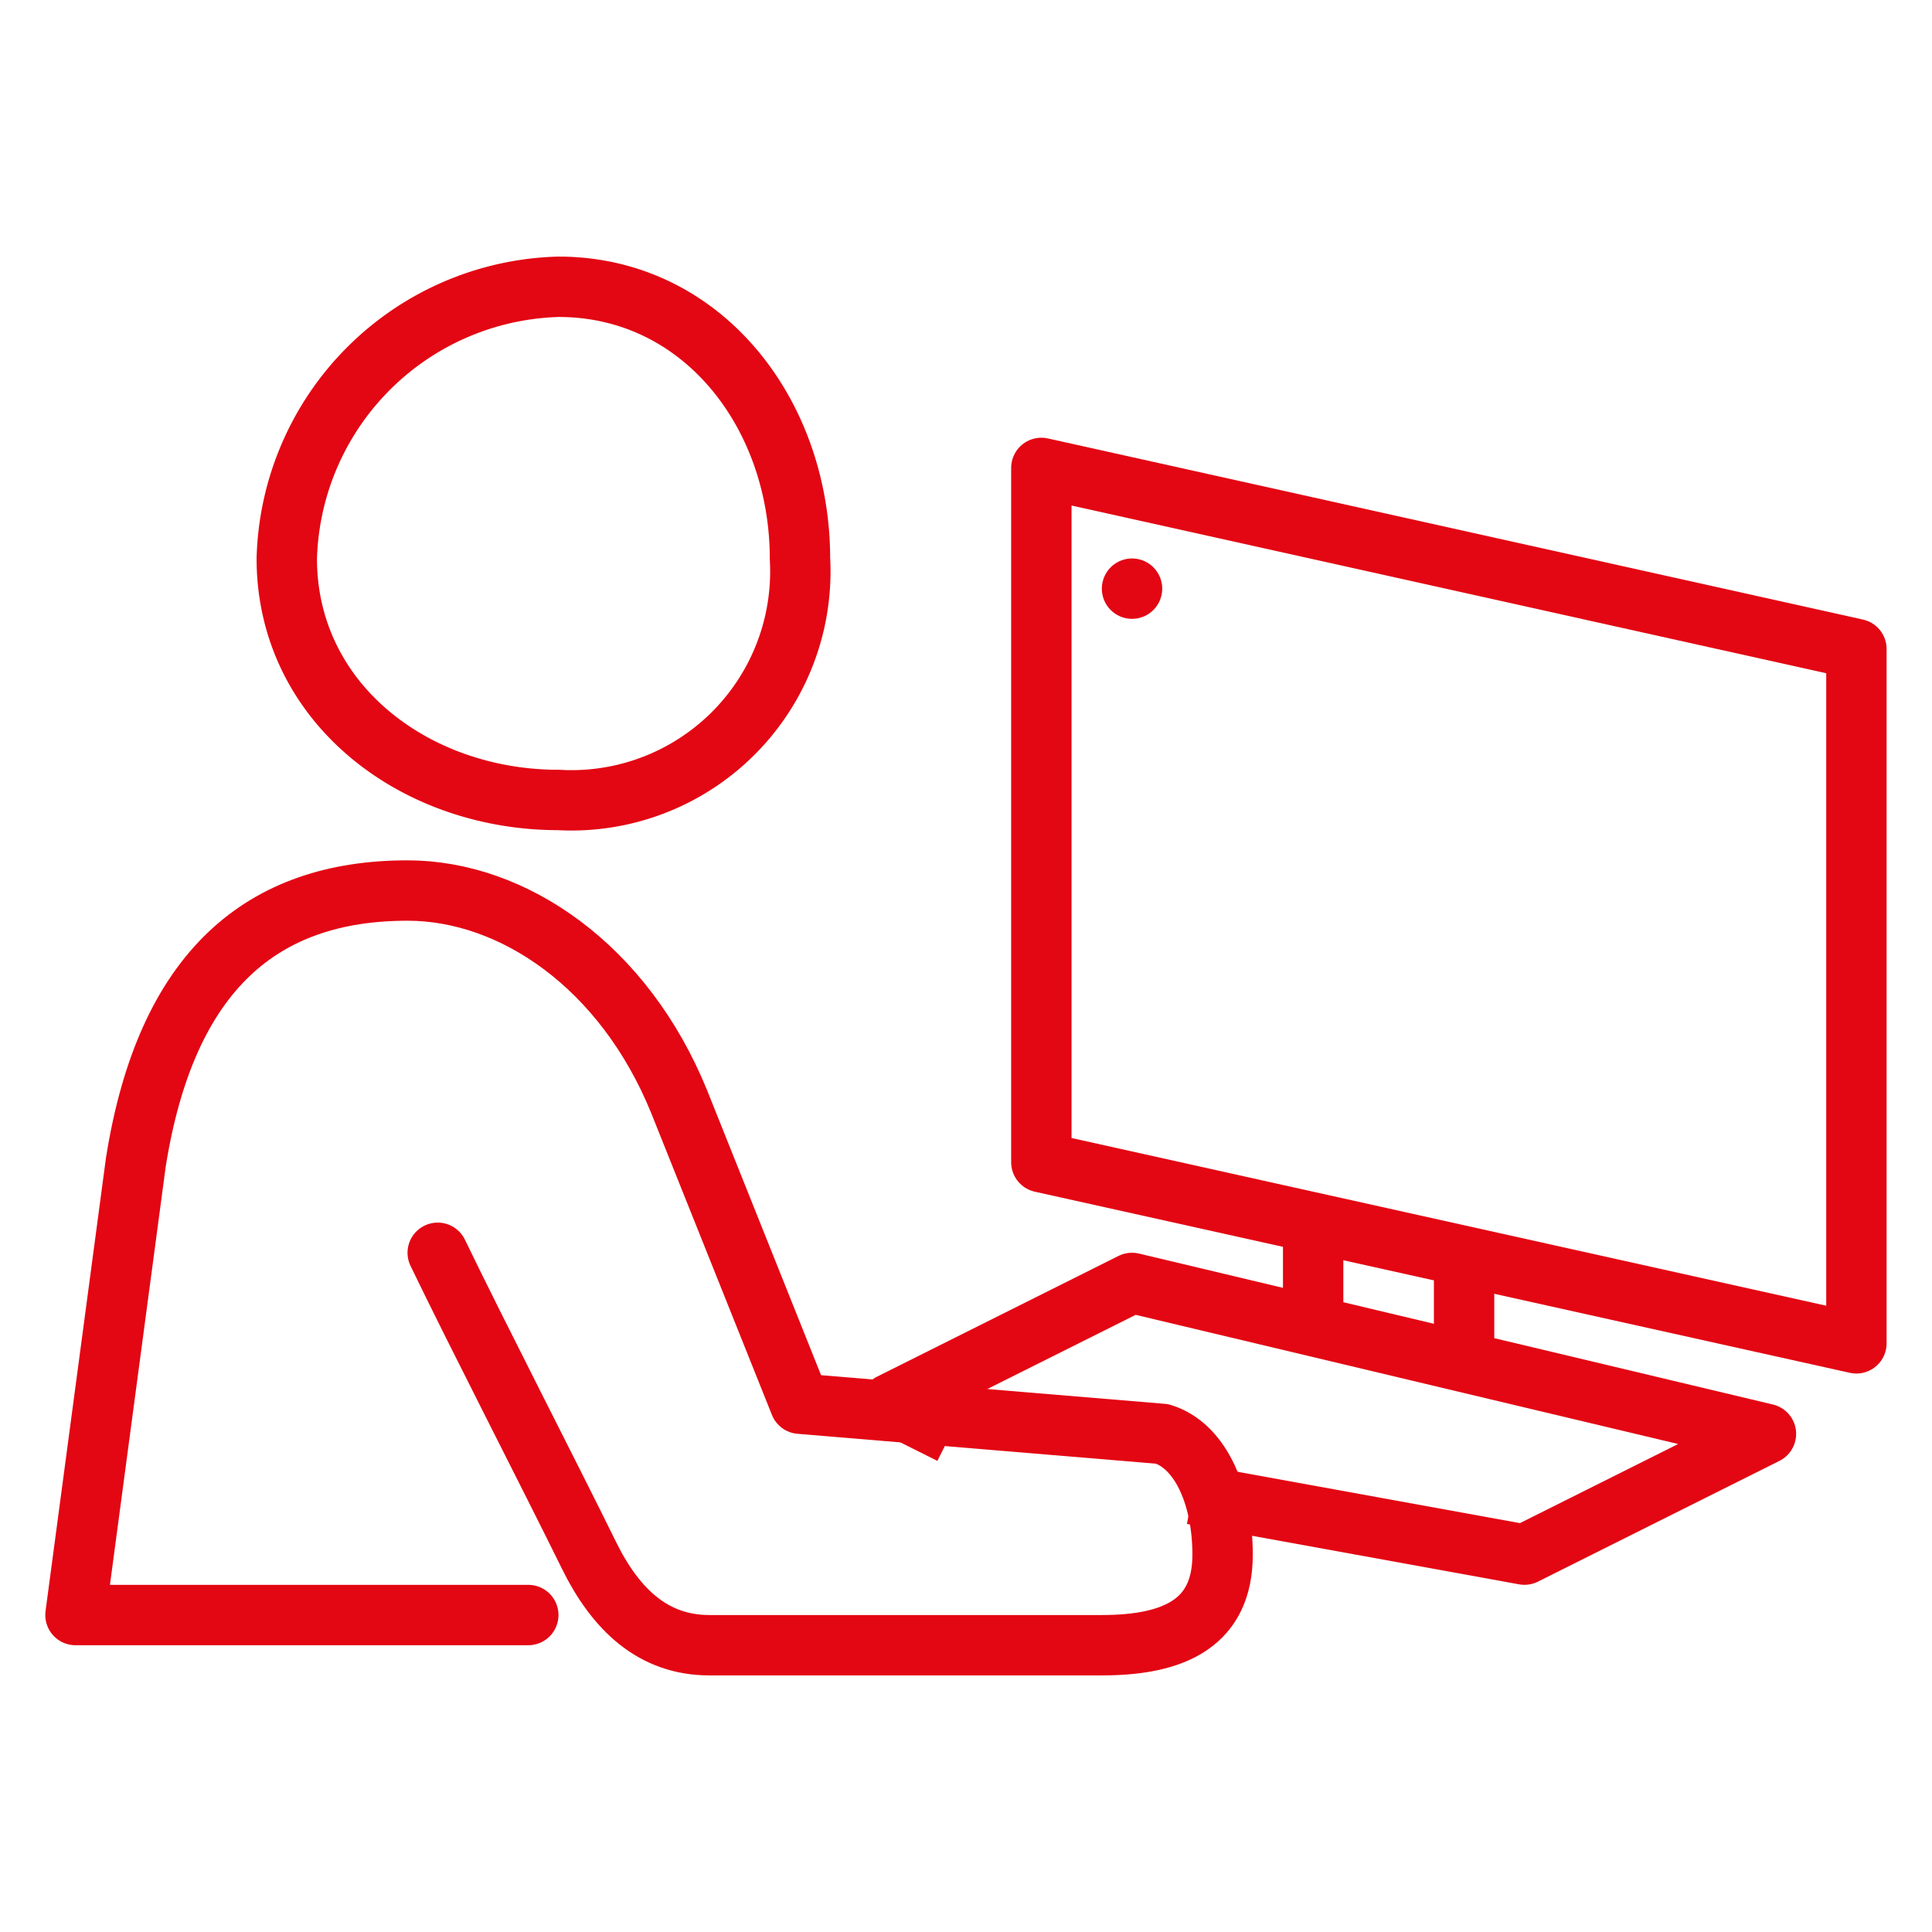 <svg xmlns="http://www.w3.org/2000/svg" width="64" height="64" viewBox="0 0 64 64"><g transform="translate(-1704 -1844)"><rect width="64" height="64" transform="translate(1704 1844)" fill="none"/><g transform="translate(1359.073 1388.186)"><path d="M359.427,500.218c1.315,2.725,3.763,7.481,5,10,.9,1.839,2.15,3,4,3h13c2.461,0,4-.774,4-3,0-1.863-.693-3.6-2-4l-12-1-4-10c-1.827-4.5-5.513-7-9-7-4.785,0-7.987,2.615-9,9l-2,15h15" transform="translate(0 -2.904)" fill="none" stroke="#e30613" stroke-linecap="round" stroke-linejoin="round" stroke-width="2"/><path d="M355.449,474.314c0,4.777,4.223,8,9,8a7.582,7.582,0,0,0,8-8c0-4.777-3.223-9-8-9A9.259,9.259,0,0,0,355.449,474.314Z" transform="translate(-1.022)" fill="none" stroke="#e30613" stroke-linejoin="round" stroke-width="2"/><path d="M411,501.188l-27-6v-23l27,6Z" transform="translate(-4.577 -0.874)" fill="none" stroke="#e30613" stroke-linejoin="round" stroke-width="2"/><path d="M380.243,508.1l-2-1,8-4,21,5-8,4-11-2" transform="translate(-3.817 -4.787)" fill="none" stroke="#e30613" stroke-linejoin="round" stroke-width="2"/><line y2="4" transform="translate(388.427 496.314)" fill="none" stroke="#e30613" stroke-linejoin="round" stroke-width="2"/><line y2="4" transform="translate(393.427 497.314)" fill="none" stroke="#e30613" stroke-linejoin="round" stroke-width="2"/><line transform="translate(382.427 475.314)" fill="none" stroke="#e30613" stroke-linecap="round" stroke-linejoin="round" stroke-width="2"/></g></g></svg>
